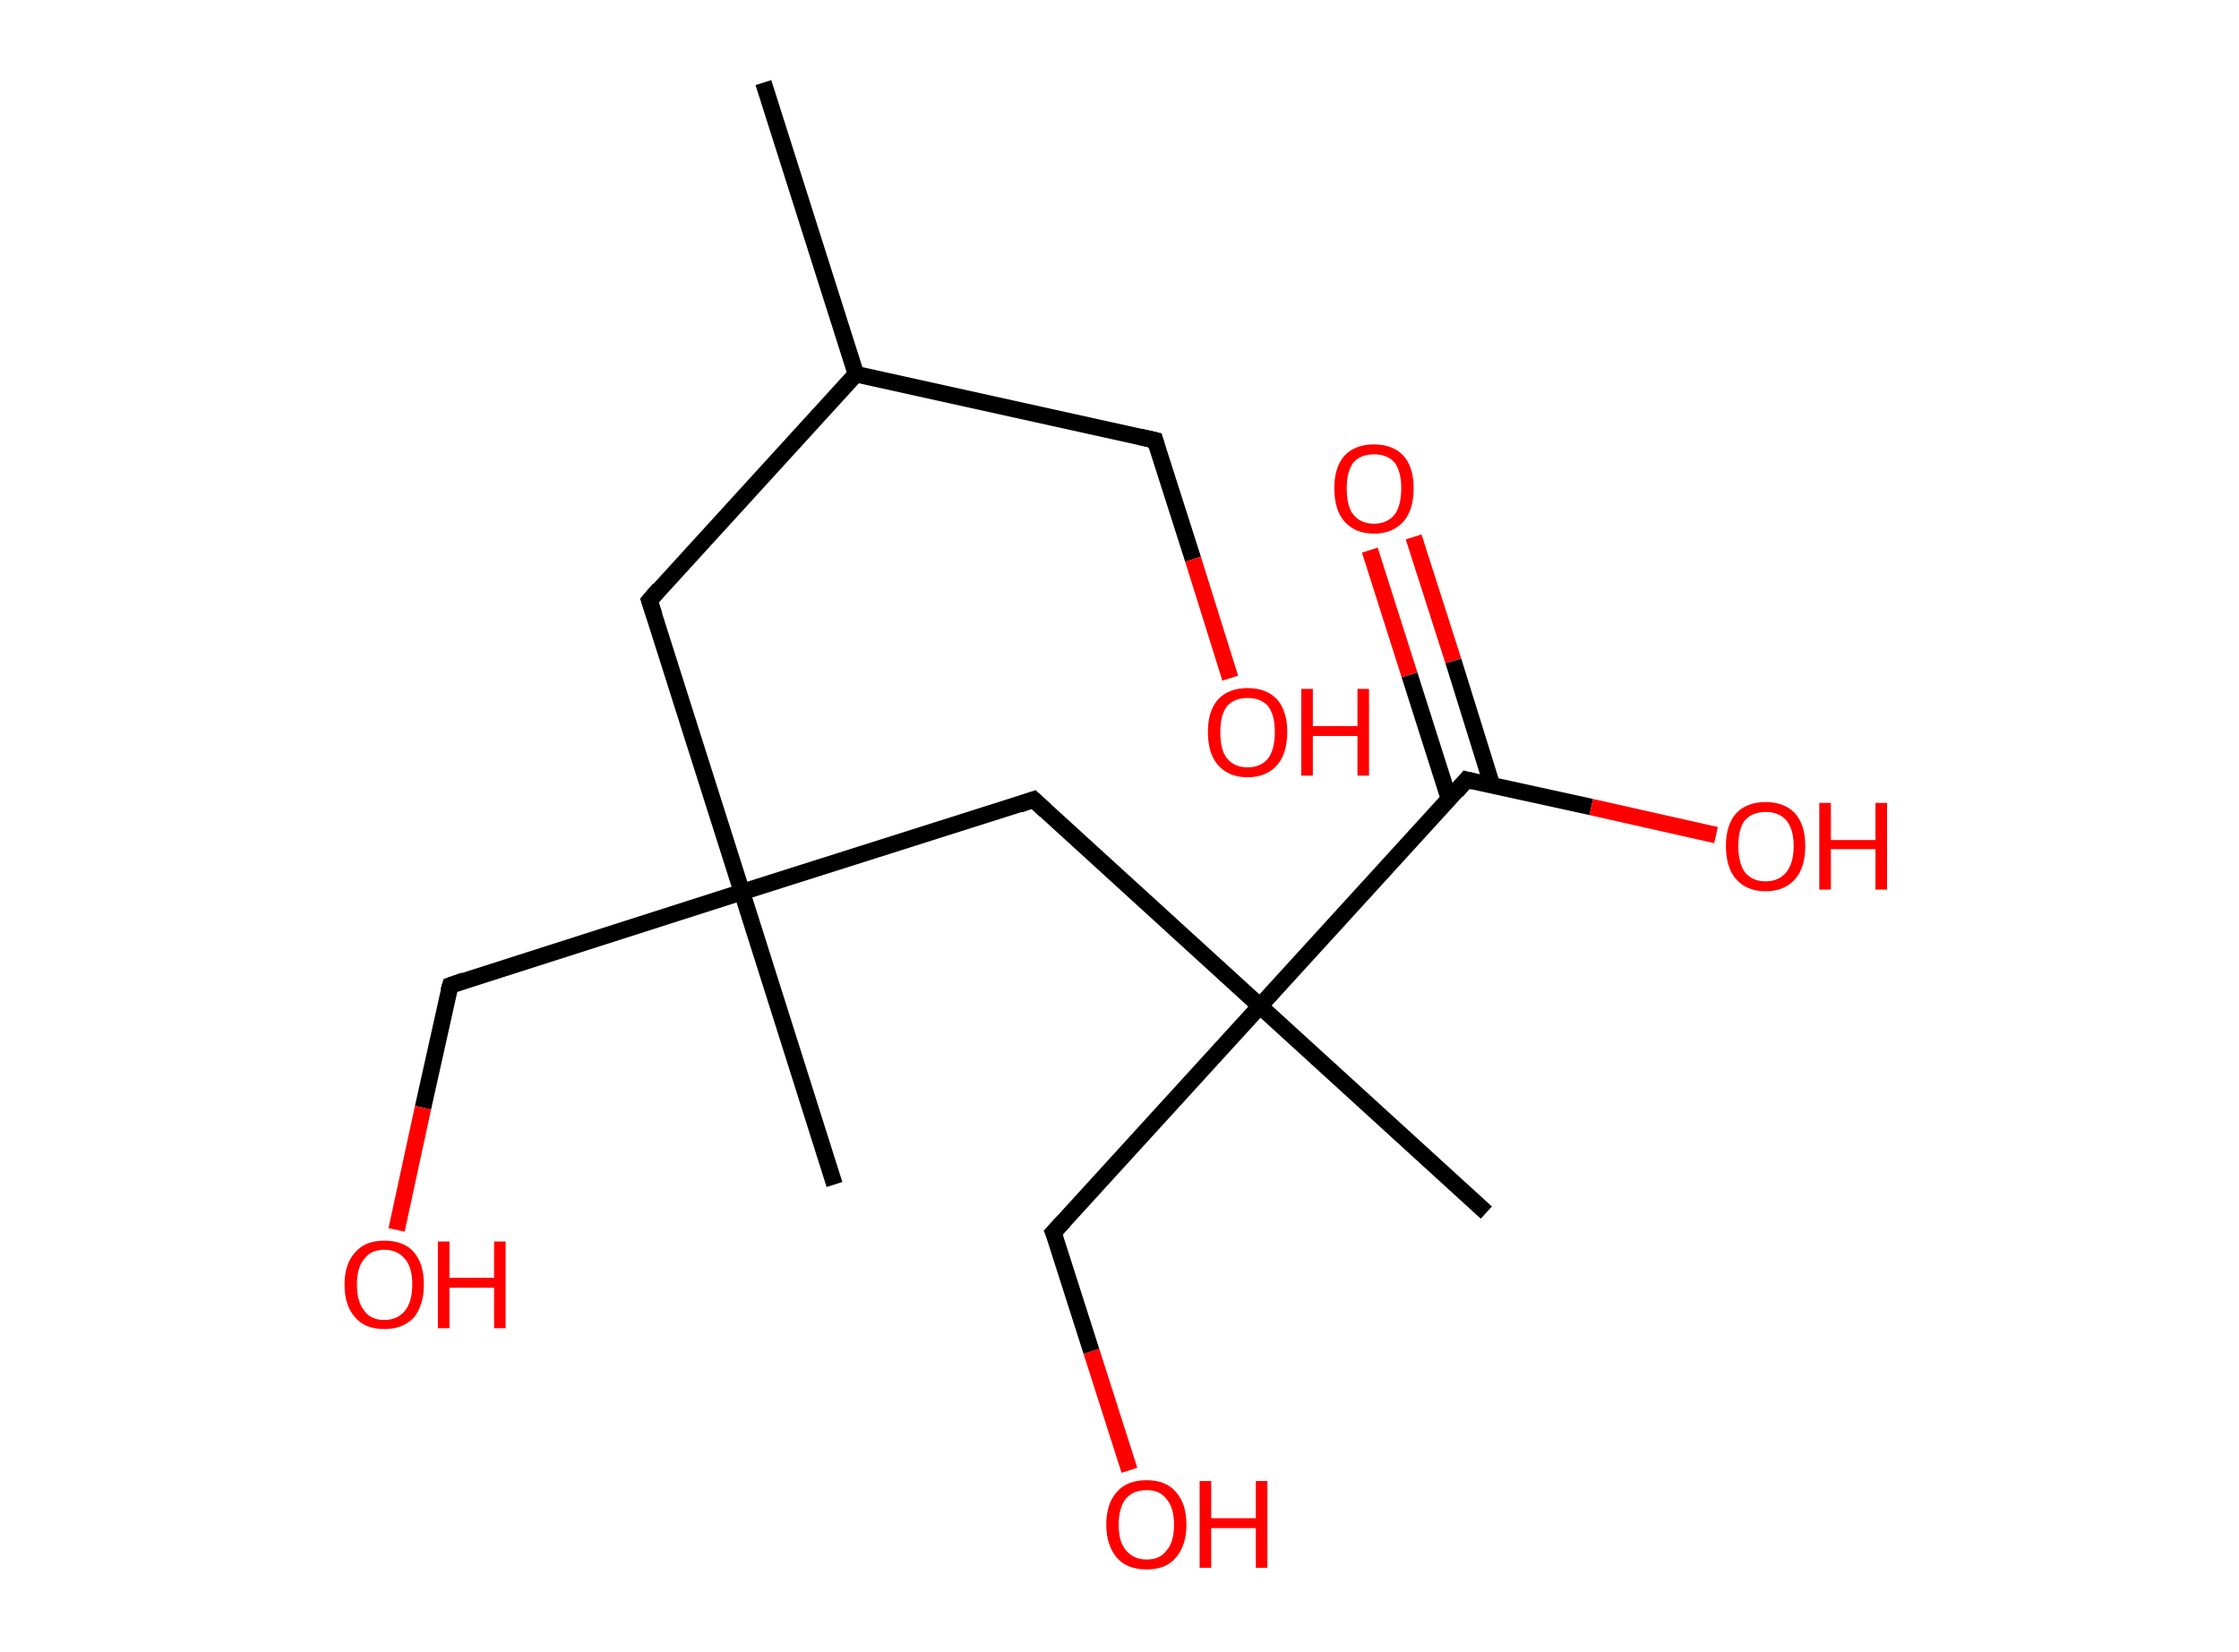 <?xml version='1.0' encoding='ASCII' standalone='yes'?>
<svg xmlns="http://www.w3.org/2000/svg" xmlns:rdkit="http://www.rdkit.org/xml" xmlns:xlink="http://www.w3.org/1999/xlink" version="1.1" baseProfile="full" xml:space="preserve" width="271px" height="200px" viewBox="0 0 271 200">
<!-- END OF HEADER -->
<rect style="opacity:1.0;fill:#FFFFFF;stroke:none" width="271.0" height="200.0" x="0.0" y="0.0"> </rect>
<path class="bond-0 atom-0 atom-1" d="M 92.4,10.0 L 103.6,45.3" style="fill:none;fill-rule:evenodd;stroke:#000000;stroke-width:2.0px;stroke-linecap:butt;stroke-linejoin:miter;stroke-opacity:1"/>
<path class="bond-1 atom-1 atom-2" d="M 103.6,45.3 L 139.8,53.3" style="fill:none;fill-rule:evenodd;stroke:#000000;stroke-width:2.0px;stroke-linecap:butt;stroke-linejoin:miter;stroke-opacity:1"/>
<path class="bond-2 atom-2 atom-3" d="M 139.8,53.3 L 144.4,67.7" style="fill:none;fill-rule:evenodd;stroke:#000000;stroke-width:2.0px;stroke-linecap:butt;stroke-linejoin:miter;stroke-opacity:1"/>
<path class="bond-2 atom-2 atom-3" d="M 144.4,67.7 L 148.9,82.1" style="fill:none;fill-rule:evenodd;stroke:#FF0000;stroke-width:2.0px;stroke-linecap:butt;stroke-linejoin:miter;stroke-opacity:1"/>
<path class="bond-3 atom-1 atom-4" d="M 103.6,45.3 L 78.6,72.7" style="fill:none;fill-rule:evenodd;stroke:#000000;stroke-width:2.0px;stroke-linecap:butt;stroke-linejoin:miter;stroke-opacity:1"/>
<path class="bond-4 atom-4 atom-5" d="M 78.6,72.7 L 89.8,108.0" style="fill:none;fill-rule:evenodd;stroke:#000000;stroke-width:2.0px;stroke-linecap:butt;stroke-linejoin:miter;stroke-opacity:1"/>
<path class="bond-5 atom-5 atom-6" d="M 89.8,108.0 L 101.0,143.4" style="fill:none;fill-rule:evenodd;stroke:#000000;stroke-width:2.0px;stroke-linecap:butt;stroke-linejoin:miter;stroke-opacity:1"/>
<path class="bond-6 atom-5 atom-7" d="M 89.8,108.0 L 54.5,119.3" style="fill:none;fill-rule:evenodd;stroke:#000000;stroke-width:2.0px;stroke-linecap:butt;stroke-linejoin:miter;stroke-opacity:1"/>
<path class="bond-7 atom-7 atom-8" d="M 54.5,119.3 L 51.2,134.1" style="fill:none;fill-rule:evenodd;stroke:#000000;stroke-width:2.0px;stroke-linecap:butt;stroke-linejoin:miter;stroke-opacity:1"/>
<path class="bond-7 atom-7 atom-8" d="M 51.2,134.1 L 48.0,148.9" style="fill:none;fill-rule:evenodd;stroke:#FF0000;stroke-width:2.0px;stroke-linecap:butt;stroke-linejoin:miter;stroke-opacity:1"/>
<path class="bond-8 atom-5 atom-9" d="M 89.8,108.0 L 125.1,96.8" style="fill:none;fill-rule:evenodd;stroke:#000000;stroke-width:2.0px;stroke-linecap:butt;stroke-linejoin:miter;stroke-opacity:1"/>
<path class="bond-9 atom-9 atom-10" d="M 125.1,96.8 L 152.5,121.8" style="fill:none;fill-rule:evenodd;stroke:#000000;stroke-width:2.0px;stroke-linecap:butt;stroke-linejoin:miter;stroke-opacity:1"/>
<path class="bond-10 atom-10 atom-11" d="M 152.5,121.8 L 179.9,146.8" style="fill:none;fill-rule:evenodd;stroke:#000000;stroke-width:2.0px;stroke-linecap:butt;stroke-linejoin:miter;stroke-opacity:1"/>
<path class="bond-11 atom-10 atom-12" d="M 152.5,121.8 L 127.5,149.2" style="fill:none;fill-rule:evenodd;stroke:#000000;stroke-width:2.0px;stroke-linecap:butt;stroke-linejoin:miter;stroke-opacity:1"/>
<path class="bond-12 atom-12 atom-13" d="M 127.5,149.2 L 132.1,163.6" style="fill:none;fill-rule:evenodd;stroke:#000000;stroke-width:2.0px;stroke-linecap:butt;stroke-linejoin:miter;stroke-opacity:1"/>
<path class="bond-12 atom-12 atom-13" d="M 132.1,163.6 L 136.7,178.0" style="fill:none;fill-rule:evenodd;stroke:#FF0000;stroke-width:2.0px;stroke-linecap:butt;stroke-linejoin:miter;stroke-opacity:1"/>
<path class="bond-13 atom-10 atom-14" d="M 152.5,121.8 L 177.5,94.4" style="fill:none;fill-rule:evenodd;stroke:#000000;stroke-width:2.0px;stroke-linecap:butt;stroke-linejoin:miter;stroke-opacity:1"/>
<path class="bond-14 atom-14 atom-15" d="M 180.6,95.1 L 175.9,80.0" style="fill:none;fill-rule:evenodd;stroke:#000000;stroke-width:2.0px;stroke-linecap:butt;stroke-linejoin:miter;stroke-opacity:1"/>
<path class="bond-14 atom-14 atom-15" d="M 175.9,80.0 L 171.1,65.0" style="fill:none;fill-rule:evenodd;stroke:#FF0000;stroke-width:2.0px;stroke-linecap:butt;stroke-linejoin:miter;stroke-opacity:1"/>
<path class="bond-14 atom-14 atom-15" d="M 175.4,96.8 L 170.6,81.7" style="fill:none;fill-rule:evenodd;stroke:#000000;stroke-width:2.0px;stroke-linecap:butt;stroke-linejoin:miter;stroke-opacity:1"/>
<path class="bond-14 atom-14 atom-15" d="M 170.6,81.7 L 165.8,66.6" style="fill:none;fill-rule:evenodd;stroke:#FF0000;stroke-width:2.0px;stroke-linecap:butt;stroke-linejoin:miter;stroke-opacity:1"/>
<path class="bond-15 atom-14 atom-16" d="M 177.5,94.4 L 192.6,97.7" style="fill:none;fill-rule:evenodd;stroke:#000000;stroke-width:2.0px;stroke-linecap:butt;stroke-linejoin:miter;stroke-opacity:1"/>
<path class="bond-15 atom-14 atom-16" d="M 192.6,97.7 L 207.7,101.1" style="fill:none;fill-rule:evenodd;stroke:#FF0000;stroke-width:2.0px;stroke-linecap:butt;stroke-linejoin:miter;stroke-opacity:1"/>
<path d="M 138.0,52.9 L 139.8,53.3 L 140.0,54.0" style="fill:none;stroke:#000000;stroke-width:2.0px;stroke-linecap:butt;stroke-linejoin:miter;stroke-opacity:1;"/>
<path d="M 79.8,71.3 L 78.6,72.7 L 79.2,74.5" style="fill:none;stroke:#000000;stroke-width:2.0px;stroke-linecap:butt;stroke-linejoin:miter;stroke-opacity:1;"/>
<path d="M 56.2,118.7 L 54.5,119.3 L 54.3,120.0" style="fill:none;stroke:#000000;stroke-width:2.0px;stroke-linecap:butt;stroke-linejoin:miter;stroke-opacity:1;"/>
<path d="M 123.4,97.4 L 125.1,96.8 L 126.5,98.1" style="fill:none;stroke:#000000;stroke-width:2.0px;stroke-linecap:butt;stroke-linejoin:miter;stroke-opacity:1;"/>
<path d="M 128.8,147.8 L 127.5,149.2 L 127.8,149.9" style="fill:none;stroke:#000000;stroke-width:2.0px;stroke-linecap:butt;stroke-linejoin:miter;stroke-opacity:1;"/>
<path d="M 176.3,95.8 L 177.5,94.4 L 178.3,94.6" style="fill:none;stroke:#000000;stroke-width:2.0px;stroke-linecap:butt;stroke-linejoin:miter;stroke-opacity:1;"/>
<path class="atom-3" d="M 146.2 88.6 Q 146.2 86.1, 147.4 84.7 Q 148.7 83.3, 151.0 83.3 Q 153.3 83.3, 154.6 84.7 Q 155.8 86.1, 155.8 88.6 Q 155.8 91.2, 154.6 92.6 Q 153.3 94.1, 151.0 94.1 Q 148.7 94.1, 147.4 92.6 Q 146.2 91.2, 146.2 88.6 M 151.0 92.9 Q 152.6 92.9, 153.5 91.8 Q 154.3 90.7, 154.3 88.6 Q 154.3 86.6, 153.5 85.5 Q 152.6 84.5, 151.0 84.5 Q 149.4 84.5, 148.5 85.5 Q 147.7 86.6, 147.7 88.6 Q 147.7 90.8, 148.5 91.8 Q 149.4 92.9, 151.0 92.9 " fill="#FF0000"/>
<path class="atom-3" d="M 157.5 83.4 L 158.9 83.4 L 158.9 87.9 L 164.3 87.9 L 164.3 83.4 L 165.7 83.4 L 165.7 93.9 L 164.3 93.9 L 164.3 89.1 L 158.9 89.1 L 158.9 93.9 L 157.5 93.9 L 157.5 83.4 " fill="#FF0000"/>
<path class="atom-8" d="M 41.7 155.5 Q 41.7 153.0, 43.0 151.6 Q 44.2 150.2, 46.5 150.2 Q 48.9 150.2, 50.1 151.6 Q 51.3 153.0, 51.3 155.5 Q 51.3 158.0, 50.1 159.5 Q 48.8 160.9, 46.5 160.9 Q 44.2 160.9, 43.0 159.5 Q 41.7 158.1, 41.7 155.5 M 46.5 159.8 Q 48.1 159.8, 49.0 158.7 Q 49.9 157.6, 49.9 155.5 Q 49.9 153.4, 49.0 152.4 Q 48.1 151.3, 46.5 151.3 Q 44.9 151.3, 44.1 152.4 Q 43.2 153.4, 43.2 155.5 Q 43.2 157.6, 44.1 158.7 Q 44.9 159.8, 46.5 159.8 " fill="#FF0000"/>
<path class="atom-8" d="M 53.0 150.3 L 54.4 150.3 L 54.4 154.7 L 59.8 154.7 L 59.8 150.3 L 61.2 150.3 L 61.2 160.8 L 59.8 160.8 L 59.8 155.9 L 54.4 155.9 L 54.4 160.8 L 53.0 160.8 L 53.0 150.3 " fill="#FF0000"/>
<path class="atom-13" d="M 133.9 184.6 Q 133.9 182.0, 135.2 180.6 Q 136.4 179.2, 138.8 179.2 Q 141.1 179.2, 142.3 180.6 Q 143.6 182.0, 143.6 184.6 Q 143.6 187.1, 142.3 188.6 Q 141.1 190.0, 138.8 190.0 Q 136.4 190.0, 135.2 188.6 Q 133.9 187.1, 133.9 184.6 M 138.8 188.8 Q 140.4 188.8, 141.2 187.7 Q 142.1 186.7, 142.1 184.6 Q 142.1 182.5, 141.2 181.5 Q 140.4 180.4, 138.8 180.4 Q 137.2 180.4, 136.3 181.4 Q 135.4 182.5, 135.4 184.6 Q 135.4 186.7, 136.3 187.7 Q 137.2 188.8, 138.8 188.8 " fill="#FF0000"/>
<path class="atom-13" d="M 145.2 179.3 L 146.6 179.3 L 146.6 183.8 L 152.0 183.8 L 152.0 179.3 L 153.4 179.3 L 153.4 189.8 L 152.0 189.8 L 152.0 185.0 L 146.6 185.0 L 146.6 189.8 L 145.2 189.8 L 145.2 179.3 " fill="#FF0000"/>
<path class="atom-15" d="M 161.5 59.1 Q 161.5 56.6, 162.7 55.2 Q 164.0 53.8, 166.3 53.8 Q 168.6 53.8, 169.9 55.2 Q 171.1 56.6, 171.1 59.1 Q 171.1 61.7, 169.9 63.1 Q 168.6 64.6, 166.3 64.6 Q 164.0 64.6, 162.7 63.1 Q 161.5 61.7, 161.5 59.1 M 166.3 63.4 Q 167.9 63.4, 168.8 62.3 Q 169.6 61.2, 169.6 59.1 Q 169.6 57.1, 168.8 56.0 Q 167.9 55.0, 166.3 55.0 Q 164.7 55.0, 163.8 56.0 Q 163.0 57.1, 163.0 59.1 Q 163.0 61.3, 163.8 62.3 Q 164.7 63.4, 166.3 63.4 " fill="#FF0000"/>
<path class="atom-16" d="M 208.9 102.4 Q 208.9 99.9, 210.1 98.5 Q 211.4 97.1, 213.7 97.1 Q 216.0 97.1, 217.3 98.5 Q 218.5 99.9, 218.5 102.4 Q 218.5 105.0, 217.3 106.4 Q 216.0 107.9, 213.7 107.9 Q 211.4 107.9, 210.1 106.4 Q 208.9 105.0, 208.9 102.4 M 213.7 106.7 Q 215.3 106.7, 216.2 105.6 Q 217.1 104.5, 217.1 102.4 Q 217.1 100.4, 216.2 99.3 Q 215.3 98.3, 213.7 98.3 Q 212.1 98.3, 211.2 99.3 Q 210.4 100.3, 210.4 102.4 Q 210.4 104.5, 211.2 105.6 Q 212.1 106.7, 213.7 106.7 " fill="#FF0000"/>
<path class="atom-16" d="M 220.2 97.2 L 221.6 97.2 L 221.6 101.7 L 227.0 101.7 L 227.0 97.2 L 228.4 97.2 L 228.4 107.7 L 227.0 107.7 L 227.0 102.8 L 221.6 102.8 L 221.6 107.7 L 220.2 107.7 L 220.2 97.2 " fill="#FF0000"/>
</svg>
